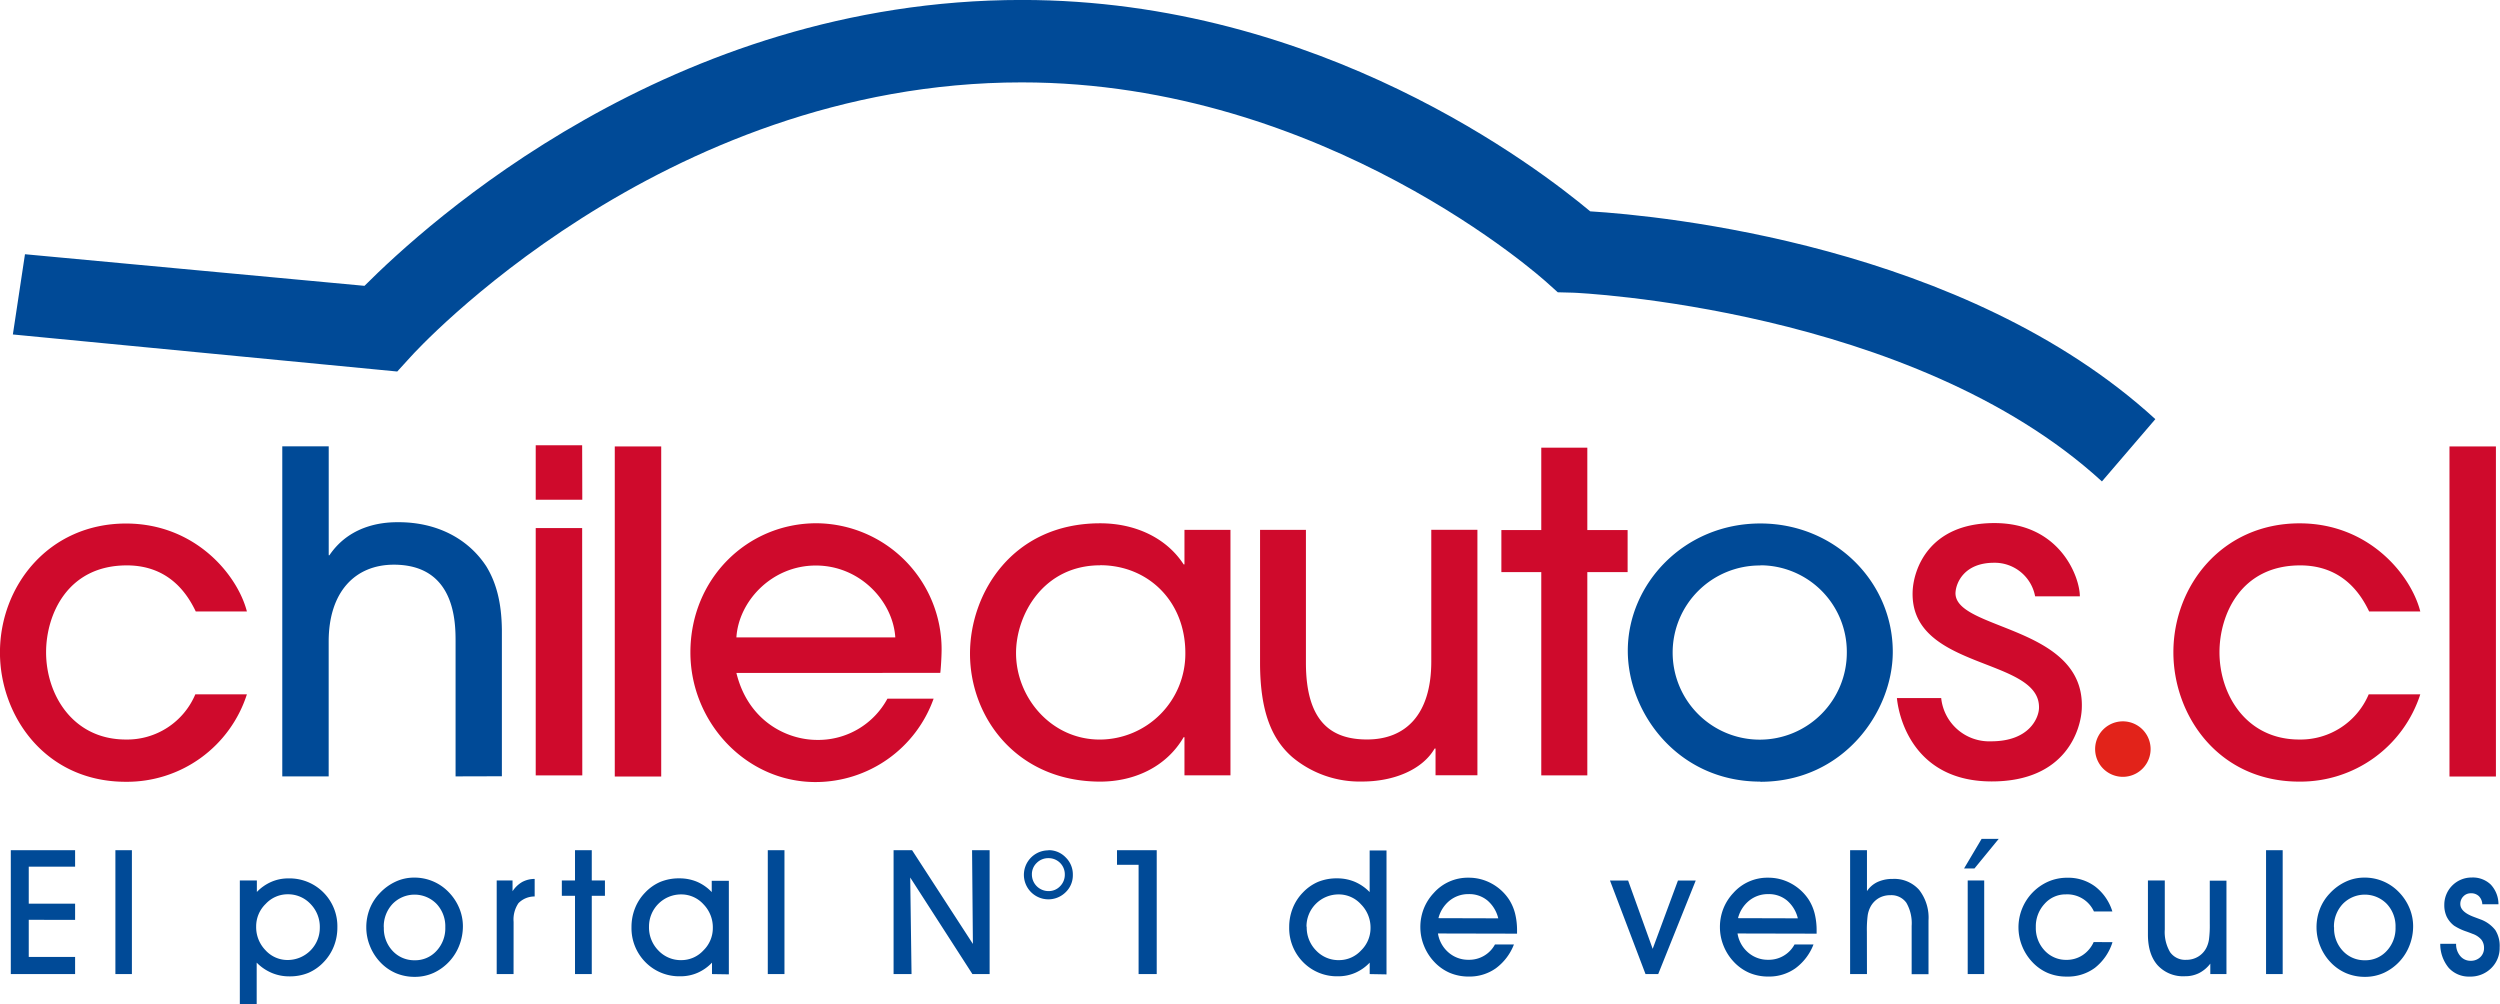 <svg id="Capa_1" data-name="Capa 1" xmlns="http://www.w3.org/2000/svg" viewBox="0 0 569.56 228.82"><defs><style>.cls-1{fill:#004a97}.cls-2{fill:#cf0a2c}.cls-3{fill:#e2231a}</style></defs><title>Logo Chileautos nuevo vectorizado[1]</title><path class="cls-1" d="M38.06 259.61H23.41v-28.23h14.65v3.76H27.5v8.43h10.56v3.68H27.5v8.45h10.56zm9.18 0v-28.23H51v28.23zM79.43 257v9.48h-3.84v-28.2h3.88v2.62a10.26 10.26 0 0 1 3.29-2.3 9.62 9.62 0 0 1 3.87-.79A10.9 10.9 0 0 1 97.81 249a11.48 11.48 0 0 1-.79 4.25 11 11 0 0 1-2.29 3.59 10.51 10.51 0 0 1-3.52 2.49 11.12 11.12 0 0 1-4.35.8 10.2 10.2 0 0 1-4-.79 10.58 10.58 0 0 1-3.43-2.34zm-.12-8.22a7.53 7.53 0 0 0 2.12 5.39 6.76 6.76 0 0 0 5.07 2.23 7.33 7.33 0 0 0 7.31-7.35 7.48 7.48 0 0 0-2.13-5.43 7 7 0 0 0-5.21-2.19 6.8 6.8 0 0 0-5 2.2 7.11 7.11 0 0 0-2.16 5.18zm25.09.22a11.58 11.58 0 0 1 .77-4.24 10.76 10.76 0 0 1 2.26-3.54 11.55 11.55 0 0 1 3.63-2.66 9.89 9.89 0 0 1 4.19-.93 10.77 10.77 0 0 1 7.91 3.3 11.53 11.53 0 0 1 2.41 3.63 10.7 10.7 0 0 1 .84 4.17 12 12 0 0 1-.79 4.26 11.39 11.39 0 0 1-5.85 6.33 10.3 10.3 0 0 1-4.31.92 10.9 10.9 0 0 1-4.32-.84 10.64 10.64 0 0 1-3.55-2.49 11.52 11.52 0 0 1-2.34-3.65 11.25 11.25 0 0 1-.85-4.26zm4 0a7.43 7.43 0 0 0 2 5.33 6.68 6.68 0 0 0 5 2.13 6.54 6.54 0 0 0 5-2.14 7.53 7.53 0 0 0 2-5.36 7.46 7.46 0 0 0-2-5.35 7 7 0 0 0-10 0 7.49 7.49 0 0 0-2.02 5.32zm29.55 10.61h-3.84v-21.33h3.61v2.46a6.46 6.46 0 0 1 2.18-2.1 5.92 5.92 0 0 1 2.86-.71v4a5.11 5.11 0 0 0-3.69 1.52 6.62 6.62 0 0 0-1.11 4.27zm14 0v-17.84h-3v-3.49h3v-6.9h3.82v6.9h3v3.49h-3v17.83zm31.21 0V257a10.12 10.12 0 0 1-3.29 2.32 9.62 9.62 0 0 1-3.87.79 10.78 10.78 0 0 1-8-3.21 11 11 0 0 1-3.18-8 11.51 11.51 0 0 1 .79-4.26 10.74 10.74 0 0 1 2.27-3.55 10.5 10.5 0 0 1 3.52-2.49 11.13 11.13 0 0 1 4.35-.8 10.29 10.29 0 0 1 4 .78 10.08 10.08 0 0 1 3.35 2.35v-2.58h3.9v21.32zm-14.35-10.8a7.46 7.46 0 0 0 2.14 5.43 7 7 0 0 0 5.24 2.19 6.8 6.8 0 0 0 5-2.2 7.11 7.11 0 0 0 2.16-5.15 7.51 7.51 0 0 0-2.14-5.38 6.81 6.81 0 0 0-5.09-2.24 7.3 7.3 0 0 0-7.31 7.35zm27.06 10.8v-28.23h3.8v28.23zm32.75 0h-4.09v-28.23h4.21l13.86 21.36-.19-21.36h4v28.23h-3.92l-14.17-22zm31.19-28.23a5.34 5.34 0 0 1 3.92 1.64 5.4 5.4 0 0 1 1.64 4 5.33 5.33 0 0 1-1.63 3.93 5.58 5.58 0 1 1-3.93-9.53zm3.73 5.54a3.68 3.68 0 0 0-3.72-3.72 3.69 3.69 0 0 0-2.68 1.08 3.56 3.56 0 0 0-1.1 2.64 3.78 3.78 0 0 0 3.78 3.78 3.54 3.54 0 0 0 2.65-1.11 3.7 3.7 0 0 0 1.07-2.66zm20.94 22.69h-4.13v-24.89h-4.92v-3.33h9.05zm48.52 0V257a10.13 10.13 0 0 1-3.29 2.32 9.62 9.62 0 0 1-3.87.79 10.78 10.78 0 0 1-8-3.21 11 11 0 0 1-3.18-8 11.51 11.51 0 0 1 .79-4.26 10.74 10.74 0 0 1 2.27-3.55 10.52 10.52 0 0 1 3.52-2.49 11.13 11.13 0 0 1 4.35-.8 10.31 10.31 0 0 1 4 .78 10.47 10.47 0 0 1 3.4 2.35v-9.48h3.84v28.23zm-14.35-10.8a7.46 7.46 0 0 0 2.14 5.43 7 7 0 0 0 5.24 2.19 6.8 6.8 0 0 0 5-2.2 7.11 7.11 0 0 0 2.16-5.15 7.51 7.51 0 0 0-2.19-5.38 6.81 6.81 0 0 0-5.09-2.24 7.3 7.3 0 0 0-7.31 7.35zm29.9 1.55a7.21 7.21 0 0 0 2.41 4.33 6.81 6.81 0 0 0 4.58 1.66 6.65 6.65 0 0 0 6-3.49h4.32a12.17 12.17 0 0 1-4.12 5.43 10.35 10.35 0 0 1-6.15 1.88 10.93 10.93 0 0 1-4.32-.83 10.63 10.63 0 0 1-3.55-2.5 11.52 11.52 0 0 1-2.34-3.65 11.26 11.26 0 0 1-.84-4.25 11.44 11.44 0 0 1 .77-4.21 11.22 11.22 0 0 1 2.26-3.57 10.36 10.36 0 0 1 7.95-3.51 10.79 10.79 0 0 1 5.22 1.31 11.11 11.11 0 0 1 4 3.65 10.9 10.9 0 0 1 1.38 3.19 16 16 0 0 1 .45 4v.6zm13.74-3.45a7.71 7.71 0 0 0-2.48-4.08 6.46 6.46 0 0 0-4.23-1.44 6.78 6.78 0 0 0-4.37 1.48 7.55 7.55 0 0 0-2.55 4zm36.44 12.7h-2.89l-8.1-21.32h4.13l5.6 15.57 5.76-15.57h4.05zm18.07-9.25a7.21 7.21 0 0 0 2.41 4.33 6.81 6.81 0 0 0 4.58 1.66 6.65 6.65 0 0 0 6-3.49h4.32a12.17 12.17 0 0 1-4.12 5.43 10.35 10.35 0 0 1-6.15 1.88 10.93 10.93 0 0 1-4.32-.83 10.63 10.63 0 0 1-3.55-2.5 11.52 11.52 0 0 1-2.34-3.65 11.26 11.26 0 0 1-.84-4.25 11.44 11.44 0 0 1 .77-4.21 11.22 11.22 0 0 1 2.26-3.57 10.36 10.36 0 0 1 7.95-3.51 10.79 10.79 0 0 1 5.22 1.31 11.11 11.11 0 0 1 4 3.65 10.9 10.9 0 0 1 1.38 3.19 16 16 0 0 1 .45 4v.6zm13.74-3.45a7.71 7.71 0 0 0-2.48-4.08 6.46 6.46 0 0 0-4.23-1.44 6.78 6.78 0 0 0-4.37 1.48 7.55 7.55 0 0 0-2.55 4zm15.75 12.7h-3.84v-28.23h3.84v9.33a5.9 5.9 0 0 1 2.41-2.08 8.06 8.06 0 0 1 3.46-.7 7.55 7.55 0 0 1 6 2.48 10.29 10.29 0 0 1 2.15 7v12.23h-3.84v-11a9.3 9.3 0 0 0-1.2-5.27 4.19 4.19 0 0 0-3.68-1.73 5.1 5.1 0 0 0-2.67.7 5 5 0 0 0-1.86 2 6.14 6.14 0 0 0-.61 1.94 25.45 25.45 0 0 0-.18 3.64zm22.12-24.06l4-6.75h3.9l-5.53 6.75zm.83 24.06v-21.33H473v21.32zm32.99-7.27a12 12 0 0 1-4 5.84 10.35 10.35 0 0 1-6.42 2 11 11 0 0 1-4.32-.82 10.5 10.5 0 0 1-3.51-2.47 11.52 11.52 0 0 1-2.34-3.65 11.4 11.4 0 0 1 5.88-14.67 10.73 10.73 0 0 1 4.4-.91 10.29 10.29 0 0 1 6.36 2 11.4 11.4 0 0 1 3.92 5.69H498a6.68 6.68 0 0 0-6.4-3.9 6.34 6.34 0 0 0-4.84 2.15 7.53 7.53 0 0 0-2 5.31 7.46 7.46 0 0 0 2 5.33 6.63 6.63 0 0 0 5 2.13 6.56 6.56 0 0 0 3.64-1.06 7 7 0 0 0 2.54-3zm25.96 7.27h-3.68v-2.38a7.58 7.58 0 0 1-2.57 2.16 7.08 7.08 0 0 1-3.19.71 7.89 7.89 0 0 1-6.24-2.5q-2.21-2.5-2.21-7v-12.32h3.84v11.17a9 9 0 0 0 1.22 5.18 4.19 4.19 0 0 0 3.66 1.73 5.15 5.15 0 0 0 2.7-.71 5 5 0 0 0 1.88-2 6.4 6.4 0 0 0 .61-1.94 25 25 0 0 0 .18-3.62v-9.77h3.8zm9.02 0v-28.23H541v28.23zm11.5-10.61a11.57 11.57 0 0 1 .77-4.24 10.77 10.77 0 0 1 2.26-3.54 11.54 11.54 0 0 1 3.63-2.66 9.88 9.88 0 0 1 4.19-.93 10.77 10.77 0 0 1 7.91 3.3 11.52 11.52 0 0 1 2.41 3.63 10.7 10.7 0 0 1 .84 4.17 12 12 0 0 1-.79 4.26 11.39 11.39 0 0 1-5.85 6.33 10.3 10.3 0 0 1-4.31.92 10.9 10.9 0 0 1-4.32-.84 10.64 10.64 0 0 1-3.55-2.49 11.49 11.49 0 0 1-2.34-3.65 11.24 11.24 0 0 1-.85-4.26zm4 0a7.43 7.43 0 0 0 2 5.33 6.68 6.68 0 0 0 5 2.13 6.54 6.54 0 0 0 5-2.14 7.54 7.54 0 0 0 2-5.36 7.46 7.46 0 0 0-2-5.35 7 7 0 0 0-10 0 7.49 7.49 0 0 0-2.03 5.32zm24.19 3.71h3.61a4.12 4.12 0 0 0 .94 2.78 3 3 0 0 0 2.36 1.09 3.06 3.06 0 0 0 2.2-.82 2.78 2.78 0 0 0 .86-2.1 3 3 0 0 0-.61-1.9 4.64 4.64 0 0 0-2-1.32q-.47-.19-1.32-.5a12.43 12.43 0 0 1-2.89-1.36 5.82 5.82 0 0 1-1.69-2.06 6.2 6.2 0 0 1-.54-2.67 6.21 6.21 0 0 1 6.24-6.24 5.89 5.89 0 0 1 4.34 1.6 6.57 6.57 0 0 1 1.76 4.49h-3.68a2.79 2.79 0 0 0-.78-1.84 2.5 2.5 0 0 0-1.82-.66 2.3 2.3 0 0 0-1.72.71 2.42 2.42 0 0 0-.69 1.75q0 1.78 3.1 2.93l1.38.52a7.61 7.61 0 0 1 3.48 2.46 6.71 6.71 0 0 1 1 3.94 6.4 6.4 0 0 1-1.94 4.77 6.69 6.69 0 0 1-4.88 1.9 6.17 6.17 0 0 1-4.79-2 8.46 8.46 0 0 1-1.92-5.47zm-452.16-38.14v-30.62c0-4.37 0-17.61-14.06-17.61-8.84 0-14.85 6.21-14.85 17.51v30.72H85.26v-75.19h10.58v24.81H96c5.08-7.53 13.53-7.53 15.75-7.53 8.76 0 15.88 3.76 20 10.07 2.23 3.66 3.47 8.15 3.54 14.45v33.36z" transform="translate(-20.95 -37.69)"/><path class="cls-2" d="M140.06 101.71h10.58v75.2h-10.58zm417.99 0h10.58v75.2h-10.58z"/><path class="cls-2" d="M153.61 151.54H143v-12.4h10.58zm0 62.81H143V158h10.58zM188.72 191c2.63 10.82 11.32 15.26 18.41 15.26a17.91 17.91 0 0 0 16-9.4h10.52a28.57 28.57 0 0 1-26.9 19c-15.87 0-28.51-13.65-28.51-29.53 0-16.78 12.94-29.43 28.72-29.43a28.72 28.72 0 0 1 28.51 28.73c0 1.82-.2 4.65-.3 5.36zm36.2-8.09c-.51-8.19-8-16.38-18.1-16.38s-17.6 8.19-18.1 16.38zM65.55 177c-1.69-3.52-5.75-10.5-15.71-10.5-13.57 0-18.39 11.29-18.39 19.79 0 9.69 6.12 19.88 18.17 19.88a16.85 16.85 0 0 0 15.83-10.3H77.2a28.7 28.7 0 0 1-27.59 19.93c-18.36 0-28.67-15-28.67-29.47 0-15.17 11.11-29.37 28.76-29.37 15.85.04 25.38 11.8 27.5 20.04zm495.15 0c-1.69-3.52-5.75-10.5-15.71-10.5-13.58 0-18.39 11.29-18.39 19.79 0 9.69 6.12 19.88 18.17 19.88a16.85 16.85 0 0 0 15.83-10.3h11.75a28.7 28.7 0 0 1-27.58 19.89c-18.36 0-28.67-15-28.67-29.47 0-15.17 11.11-29.37 28.76-29.37 15.84 0 25.37 11.79 27.49 20.07zm-269.9 37.33v-8.69h-.19c-4 6.88-11.4 10.12-19 10.12-18.86 0-29.67-14.45-29.67-29.17 0-13.66 9.58-29.68 29.67-29.68 7.8 0 15 3.2 19 9.36h.19v-7.86h10.48v55.92zm-19.2-47.85c-12.92 0-19.17 11.22-19.17 20 0 10.12 8 19.7 19.06 19.7A19.56 19.56 0 0 0 291 186.46c0-11.9-8.58-20-19.4-20" transform="translate(-20.95 -37.69)"/><path class="cls-1" d="M422 215.76c-18.79 0-30.2-15.65-30.2-29.81 0-15.23 12.81-29 30.2-29 17 0 30.17 13.3 30.17 29.25 0 13.63-11.21 29.6-30.17 29.6m0-49.28a19.84 19.84 0 1 0 19.7 19.68 19.72 19.72 0 0 0-19.7-19.72" transform="translate(-20.95 -37.69)"/><path class="cls-2" d="M318.47 158.41v30.28c0 13.84 6.15 17.47 13.93 17.47 8.68 0 14.63-5.55 14.63-17.77v-30h10.51v55.92H348v-6.08h-.21c-2.82 4.87-9.41 7.51-16.45 7.51a23.92 23.92 0 0 1-15.95-5.54c-4.66-4.06-7.37-10.3-7.37-21.53v-30.26zm147.99 14.31c.11-2.27 2-6.82 8.79-6.82a9.37 9.37 0 0 1 9.35 7.65h10.19c0-4.37-4.5-16.69-19.46-16.69s-18.4 10.55-18.63 15.45c-.82 18.2 29.29 15 28.78 26.78-.1 2.2-2.23 7.49-10.9 7.49a11 11 0 0 1-11.38-9.86h-10.09c.55 5.49 4.5 19 21.6 19s20.35-12.09 20.52-16.58c.85-19-29.15-17.81-28.77-26.46" transform="translate(-20.95 -37.69)"/><path class="cls-3" d="M510.91 208.35a6.32 6.32 0 0 1-12.64 0 6.32 6.32 0 1 1 12.64 0" transform="translate(-20.95 -37.69)"/><path class="cls-2" d="M361.63 176.65h-10.49v-46.31h-9.09v-9.58h9.09v-18.77h10.49v18.77h9.18v9.58h-9.18v46.31z"/><path class="cls-1" d="M499.82 147.37c-43.23-39.59-119.78-43-120.52-43l-3.45-.09-2.54-2.28c-.49-.44-50.37-45.54-119.57-45.54-82.54 0-138.59 61.79-139.15 62.43l-3.14 3.44-87.57-8.44 2.76-18.28 77.35 7.2c14-14 69.67-65.13 149.76-65.13 68.07 0 117.74 38.37 129.49 48.16 16.21 1 85.34 7.61 128.75 47.34z" transform="translate(-20.95 -37.69)"/></svg>